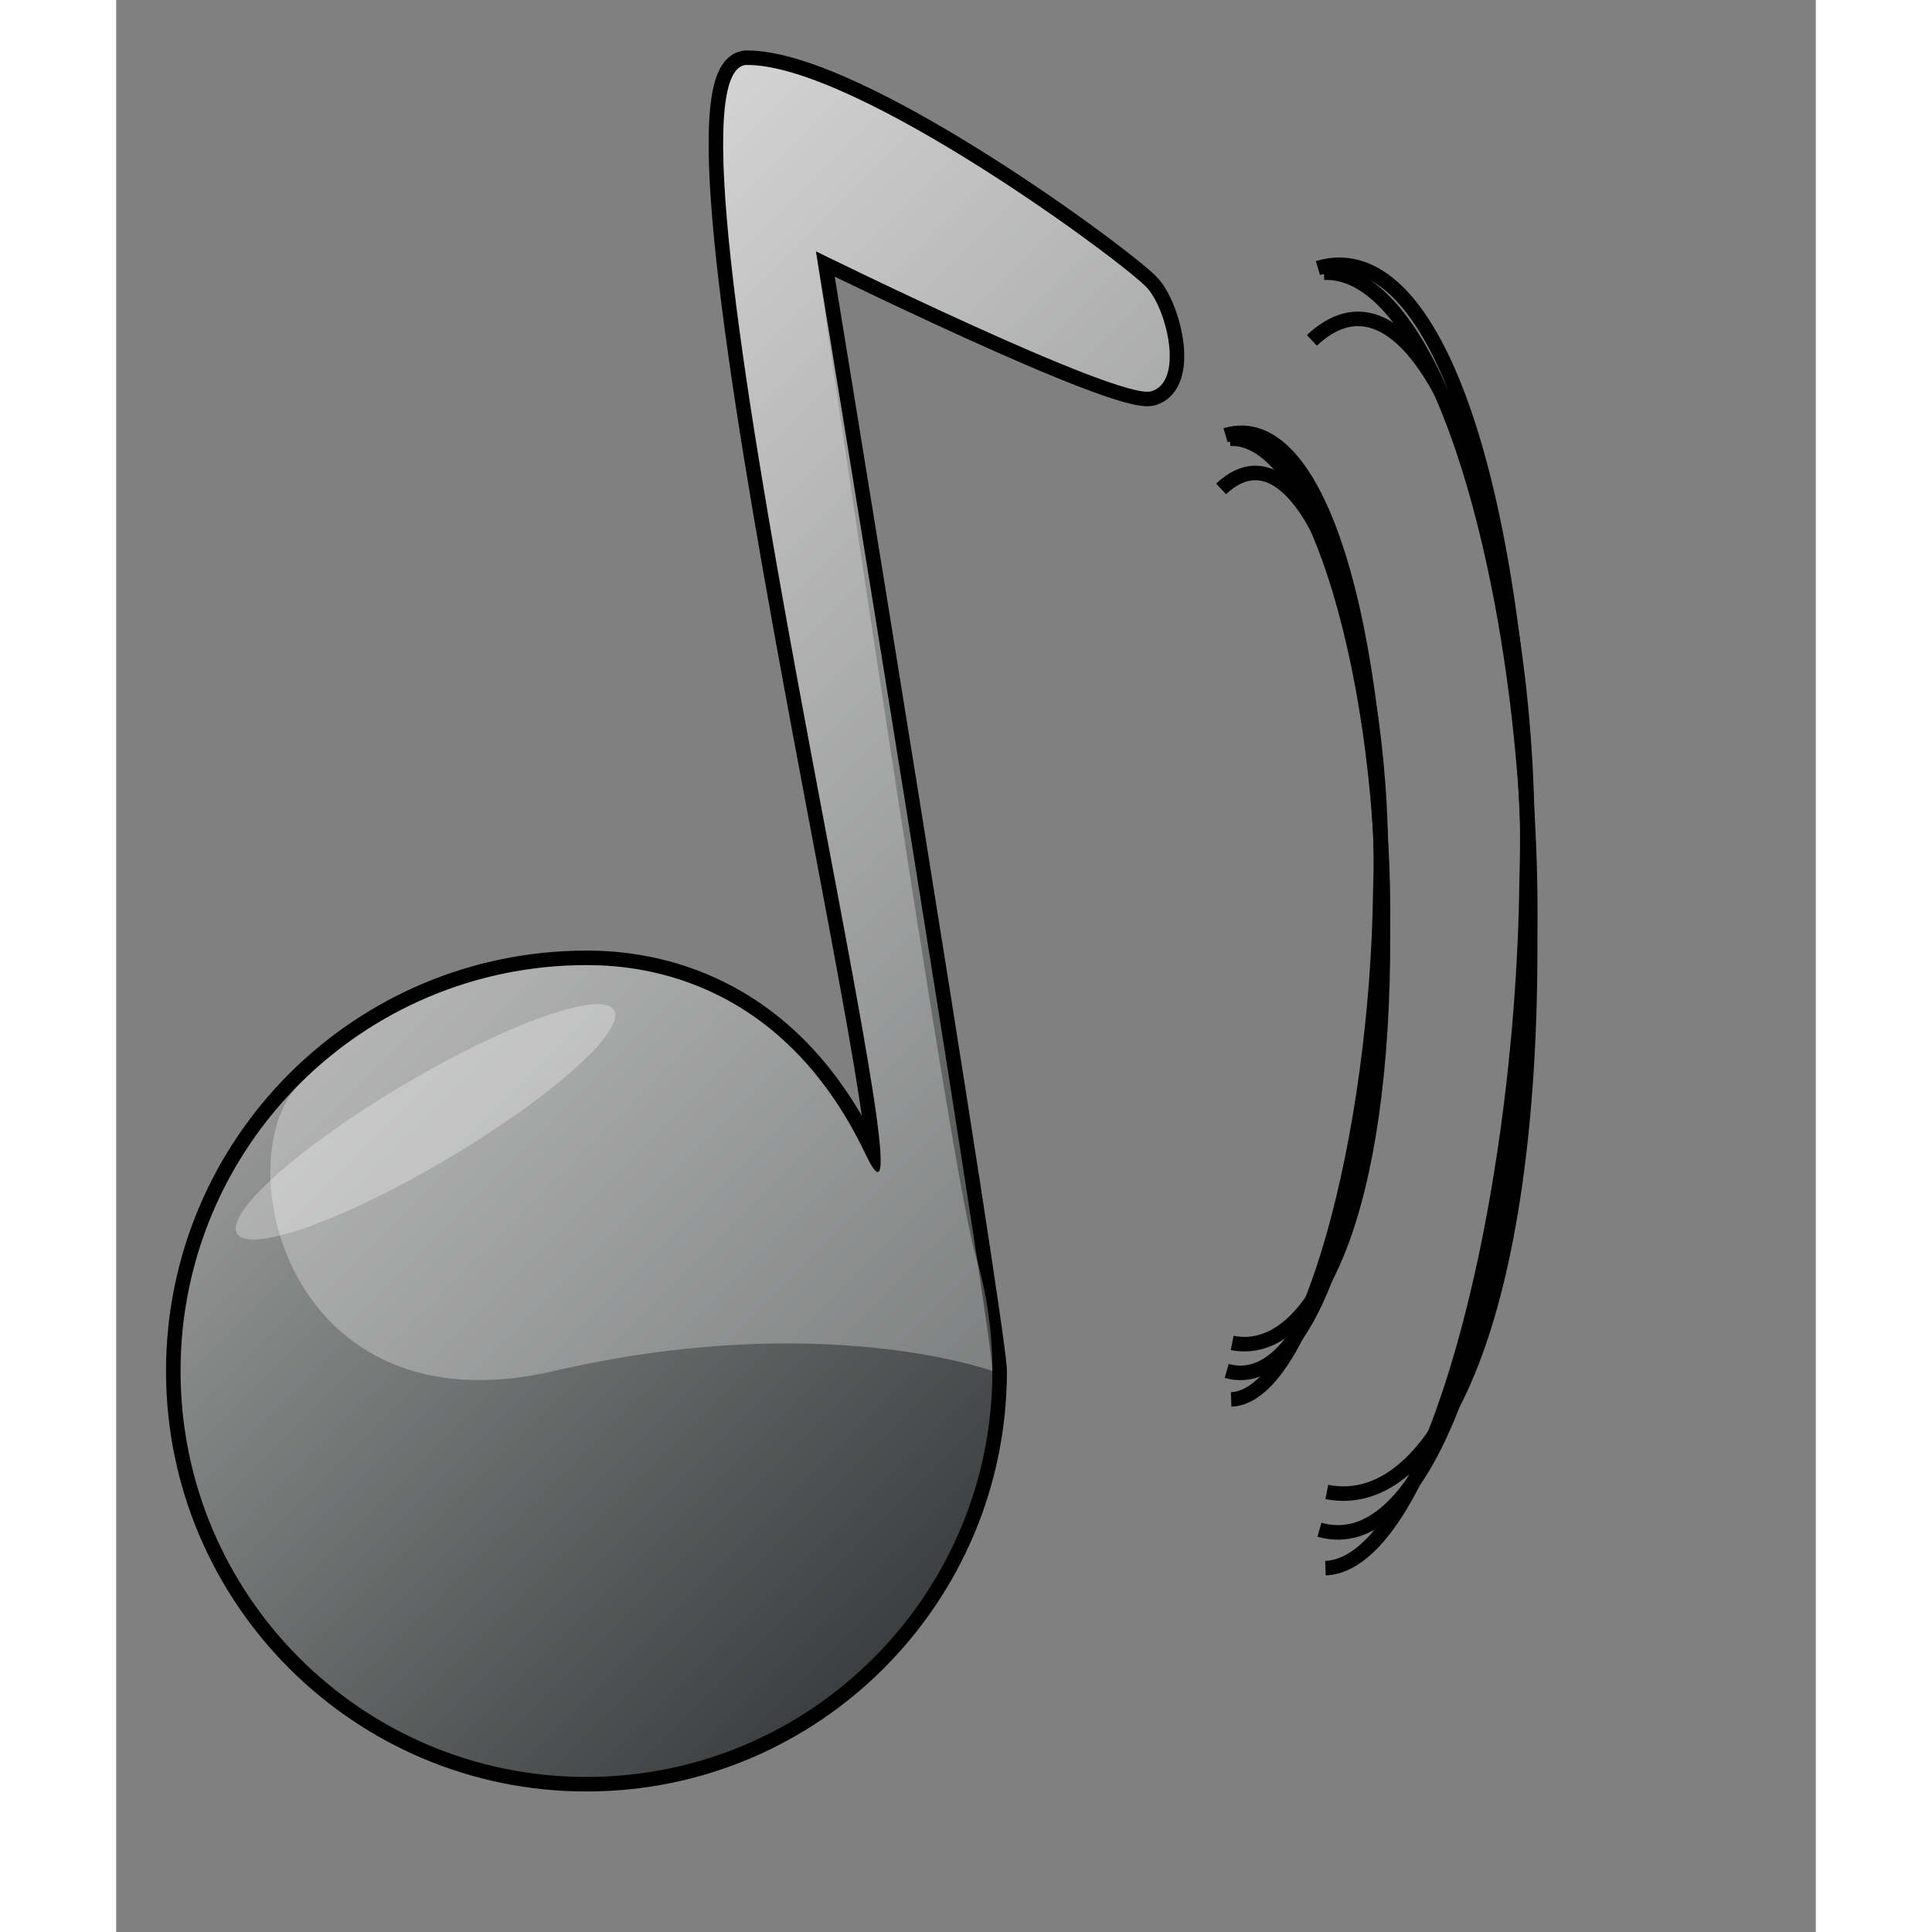 <?xml version="1.0" encoding="UTF-8" standalone="no"?>
<!-- Created with Sodipodi ("http://www.sodipodi.com/") -->
<svg
   xmlns:ns="http://ns.adobe.com/Variables/1.0/"
   xmlns:i="http://ns.adobe.com/AdobeIllustrator/10.0/"
   xmlns:dc="http://purl.org/dc/elements/1.1/"
   xmlns:cc="http://web.resource.org/cc/"
   xmlns:rdf="http://www.w3.org/1999/02/22-rdf-syntax-ns#"
   xmlns:svg="http://www.w3.org/2000/svg"
   xmlns="http://www.w3.org/2000/svg"
   xmlns:sodipodi="http://inkscape.sourceforge.net/DTD/sodipodi-0.dtd"
   xmlns:inkscape="http://www.inkscape.org/namespaces/inkscape"
   i:viewOrigin="247 459"
   i:rulerOrigin="-242 -332"
   i:pageBounds="242 460 370 332"
   width="48pt"
   height="48pt"
   viewBox="0 0 117 133"
   overflow="visible"
   enable-background="new 0 0 117 133"
   xml:space="preserve"
   id="svg153"
   sodipodi:version="0.32"
   sodipodi:docname="stock_volume-med.svg"
   sodipodi:docbase="/home/joss/deb/gnome/Amaranth"
   inkscape:version="0.42.2">
  <rect x="0" y="0" width="117" height="133" fill="#808080" stroke="none"/>
  <defs
   id="defs178" />
  <sodipodi:namedview
   id="base"
   inkscape:zoom="5.7500000"
   inkscape:cx="30.000000"
   inkscape:cy="30.000000"
   inkscape:window-width="888"
   inkscape:window-height="606"
   inkscape:window-x="217"
   inkscape:window-y="136"
   inkscape:current-layer="svg153" />
  <g
   i:knockout="Off"
   id="g158"
   style="font-size:12;stroke:#000000;">
    <path
   i:knockout="Off"
   fill="none"
   d="M 82.83,105.307 C 91.599,107.79 96.89,84.515 97.284,63.463 C 97.191,35.896 91.341,15.871 82.726,18.45 M 76.445,94.375 C 82.947,96.218 86.872,78.957 87.165,63.343 C 87.096,42.898 82.756,28.047 76.368,29.96"
   id="path159"
   sodipodi:nodetypes="cccccc" />
    <path
   i:knockout="Off"
   fill="none"
   d="M 83.245,107.952 C 90.387,107.698 96.807,83.598 97.094,60.625 C 97.804,39.202 90.453,15.789 82.311,23.432 M 76.753,96.338 C 82.049,96.15 86.811,78.277 87.024,61.239 C 87.55,45.35 82.098,27.987 76.06,33.656"
   id="path160"
   sodipodi:nodetypes="cccccc" />
    <path
   i:knockout="Off"
   fill="none"
   d="M 83.34,102.708 C 91.109,104.241 97.459,90.189 97.336,64.503 C 97.633,42.066 91.262,18.426 83.138,18.777 M 76.823,92.448 C 82.584,93.585 87.294,83.165 87.203,64.115 C 87.423,47.474 82.697,29.943 76.673,30.202"
   id="path161"
   sodipodi:nodetypes="cccccc" />
  </g>
  <g
   i:knockout="On"
   id="g164"
   style="font-size:12;stroke:#000000;">
    <path
   i:knockout="Off"
   fill="none"
   stroke-width="2"
   stroke-linecap="round"
   stroke-linejoin="round"
   d="M60.317,94.384      c0-2.807-12.151-77.086-12.151-77.086s20.838,10.286,23.079,9.64c2.24-0.646,1.132-5.479-0.241-7.078      C69.632,18.262,51.052,4.473,43.427,4.473c-7.628,0,14.098,87.478,8.16,74.989C45.649,66.975,35.498,66.44,32.373,66.44      c-15.434,0-27.944,12.512-27.944,27.943c0,15.434,12.51,27.944,27.944,27.944C47.805,122.328,60.317,109.817,60.317,94.384z"
   id="path165" />
    <linearGradient
   id="XMLID_1_"
   gradientUnits="userSpaceOnUse"
   x1="11.354"
   y1="36.546"
   x2="70.541"
   y2="95.734">
      <stop
   offset="0"
   style="stop-color:#BFBFBF"
   id="stop167" />
      <stop
   offset="1"
   style="stop-color:#3C3E3F"
   id="stop168" />
      
      
      
    </linearGradient>
    <path
   i:knockout="Off"
   fill="url(#XMLID_1_)"
   stroke="none"
   d="M60.317,94.384c0-2.807-12.151-77.086-12.151-77.086      s20.838,10.286,23.079,9.64c2.24-0.646,1.132-5.479-0.241-7.078C69.632,18.262,51.052,4.473,43.427,4.473      c-7.628,0,14.098,87.478,8.16,74.989C45.649,66.975,35.498,66.44,32.373,66.44c-15.434,0-27.944,12.512-27.944,27.943      c0,15.434,12.51,27.944,27.944,27.944C47.805,122.328,60.317,109.817,60.317,94.384z"
   id="path172" />
  </g>
  <g
   i:knockout="On"
   opacity="0.3"
   id="g173"
   style="font-size:12;opacity:0.3;stroke:#000000;">
    <path
   i:knockout="Off"
   fill="#FFFFFF"
   stroke="none"
   d="M60.317,94.384c0-2.807-0.414-5.517-1.186-8.072     c-1.701-5.647-10.966-69.014-10.966-69.014s20.838,10.286,23.079,9.64c2.24-0.646,1.132-5.479-0.241-7.078     C69.632,18.262,51.052,4.473,43.427,4.473c-7.629,0,14.098,87.478,8.16,74.989C45.649,66.975,35.497,66.44,32.373,66.44     c-7.716,0-14.702,3.128-19.759,8.186c-5.057,5.056-1.011,24.04,17.511,19.758C48.646,90.102,60.317,94.384,60.317,94.384z"
   id="path174" />
  </g>
  <g
   i:knockout="On"
   opacity="0.3"
   id="g175"
   style="font-size:12;opacity:0.3;stroke:#000000;">
    <path
   i:knockout="Off"
   fill="#FFFFFF"
   stroke="none"
   d="M34.267,69.541c-0.835-1.408-7.32,0.894-14.487,5.141     c-7.167,4.245-12.3,8.829-11.467,10.236s7.32-0.894,14.487-5.141C29.966,75.532,35.101,70.948,34.267,69.541z"
   id="path176" />
  </g>
</svg>